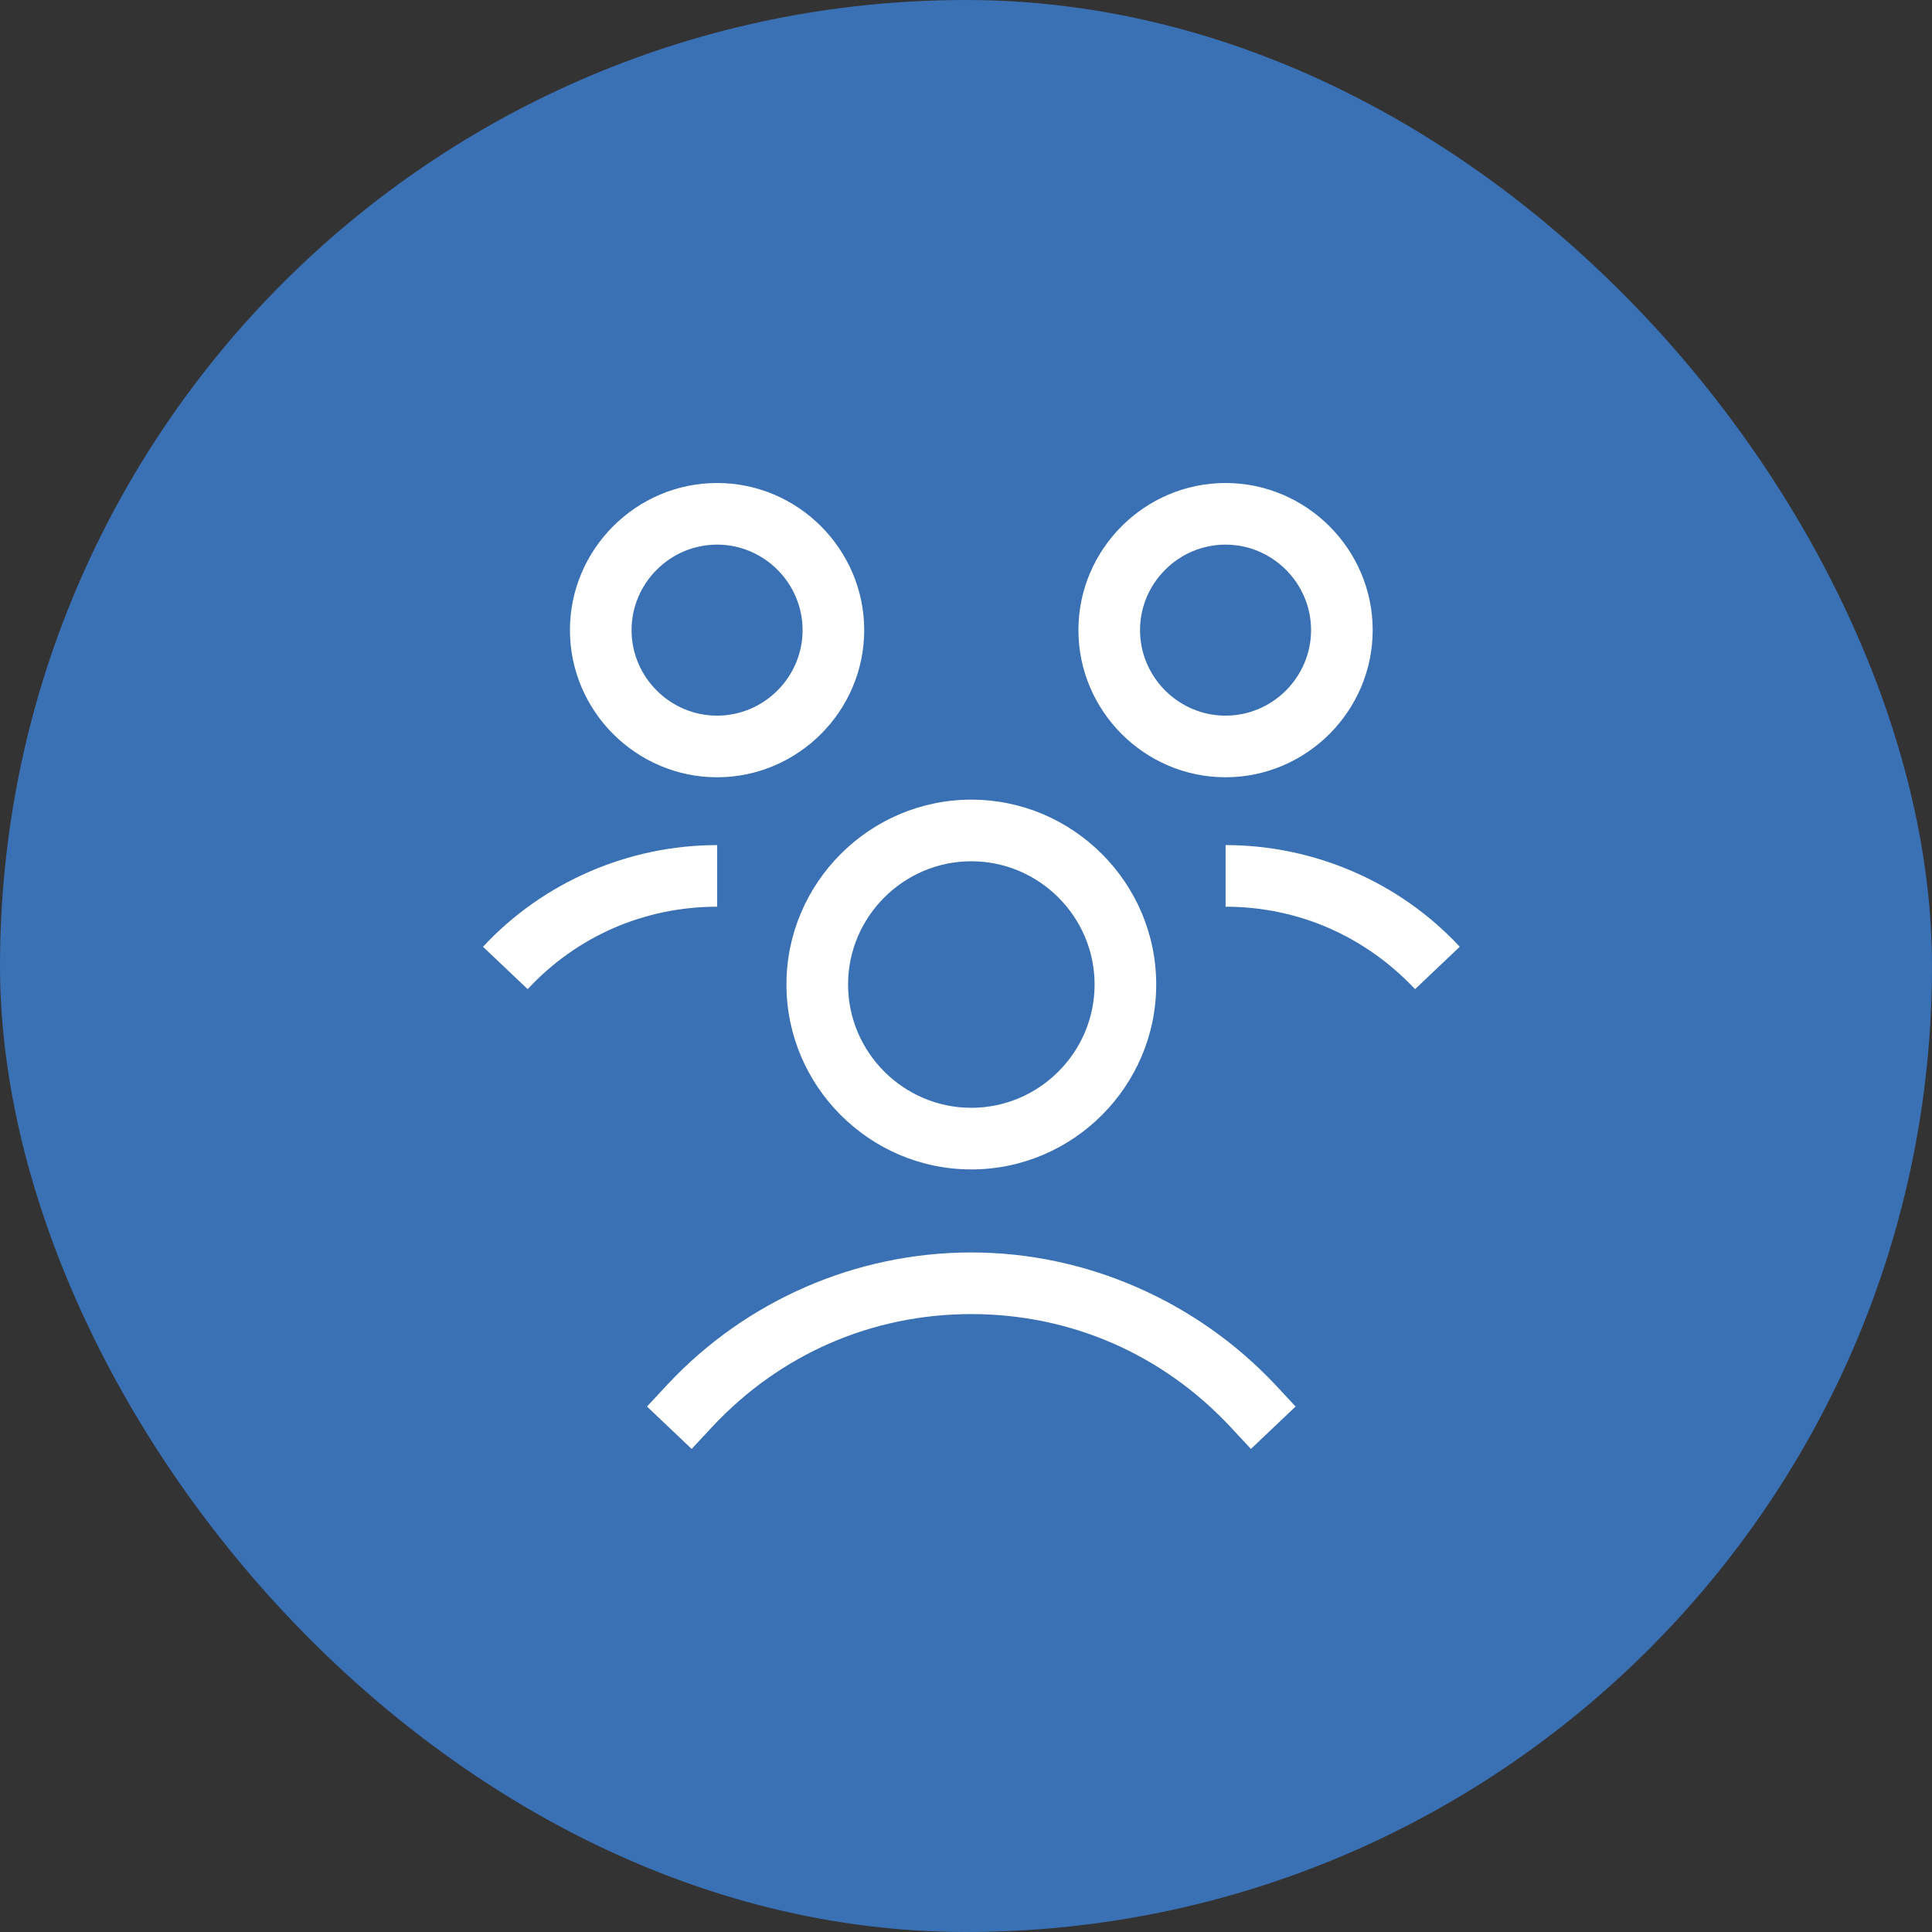 <svg width="48" height="48" viewBox="0 0 48 48" fill="none" xmlns="http://www.w3.org/2000/svg">
<rect x="0" y="0" width="48" height="48" fill="#333333" stroke="none"/>
<rect width="48" height="48" rx="24" fill="#3A70B4"/>
<path d="M24.132 19.867C21.606 19.867 19.539 21.934 19.539 24.46C19.539 26.987 21.606 29.054 24.132 29.054C26.659 29.054 28.726 26.987 28.726 24.46C28.726 21.934 26.659 19.867 24.132 19.867ZM24.132 27.523C22.448 27.523 21.07 26.145 21.07 24.46C21.07 22.776 22.448 21.398 24.132 21.398C25.817 21.398 27.195 22.776 27.195 24.46C27.195 26.145 25.817 27.523 24.132 27.523Z" fill="white"/>
<path d="M24.132 31.117C21.28 31.117 18.543 32.304 16.591 34.39L16.074 34.945L17.184 35.998L17.701 35.443C19.385 33.644 21.663 32.648 24.132 32.648C26.601 32.648 28.878 33.644 30.562 35.443L31.079 35.998L32.189 34.945L31.672 34.39C29.72 32.323 26.983 31.117 24.132 31.117Z" fill="white"/>
<path d="M30.449 20.996V22.527C32.248 22.527 33.913 23.255 35.157 24.575L36.267 23.522C34.775 21.915 32.65 20.996 30.449 20.996Z" fill="white"/>
<path d="M34.104 15.655C34.104 13.646 32.458 12 30.448 12C28.439 12 26.793 13.646 26.793 15.655C26.793 17.665 28.439 19.311 30.448 19.311C32.458 19.311 34.104 17.665 34.104 15.655ZM28.324 15.655C28.324 14.488 29.281 13.531 30.448 13.531C31.616 13.531 32.573 14.488 32.573 15.655C32.573 16.823 31.616 17.78 30.448 17.78C29.281 17.78 28.324 16.823 28.324 15.655Z" fill="white"/>
<path d="M17.818 20.996C15.617 20.996 13.493 21.915 12 23.522L13.11 24.575C14.335 23.255 16.019 22.527 17.818 22.527V20.996Z" fill="white"/>
<path d="M21.471 15.655C21.471 13.646 19.825 12 17.816 12C15.806 12 14.16 13.646 14.16 15.655C14.16 17.665 15.806 19.311 17.816 19.311C19.825 19.311 21.471 17.665 21.471 15.655ZM17.816 17.78C16.648 17.78 15.691 16.823 15.691 15.655C15.691 14.488 16.648 13.531 17.816 13.531C18.983 13.531 19.94 14.488 19.94 15.655C19.94 16.823 18.983 17.78 17.816 17.78Z" fill="white"/>
</svg>
